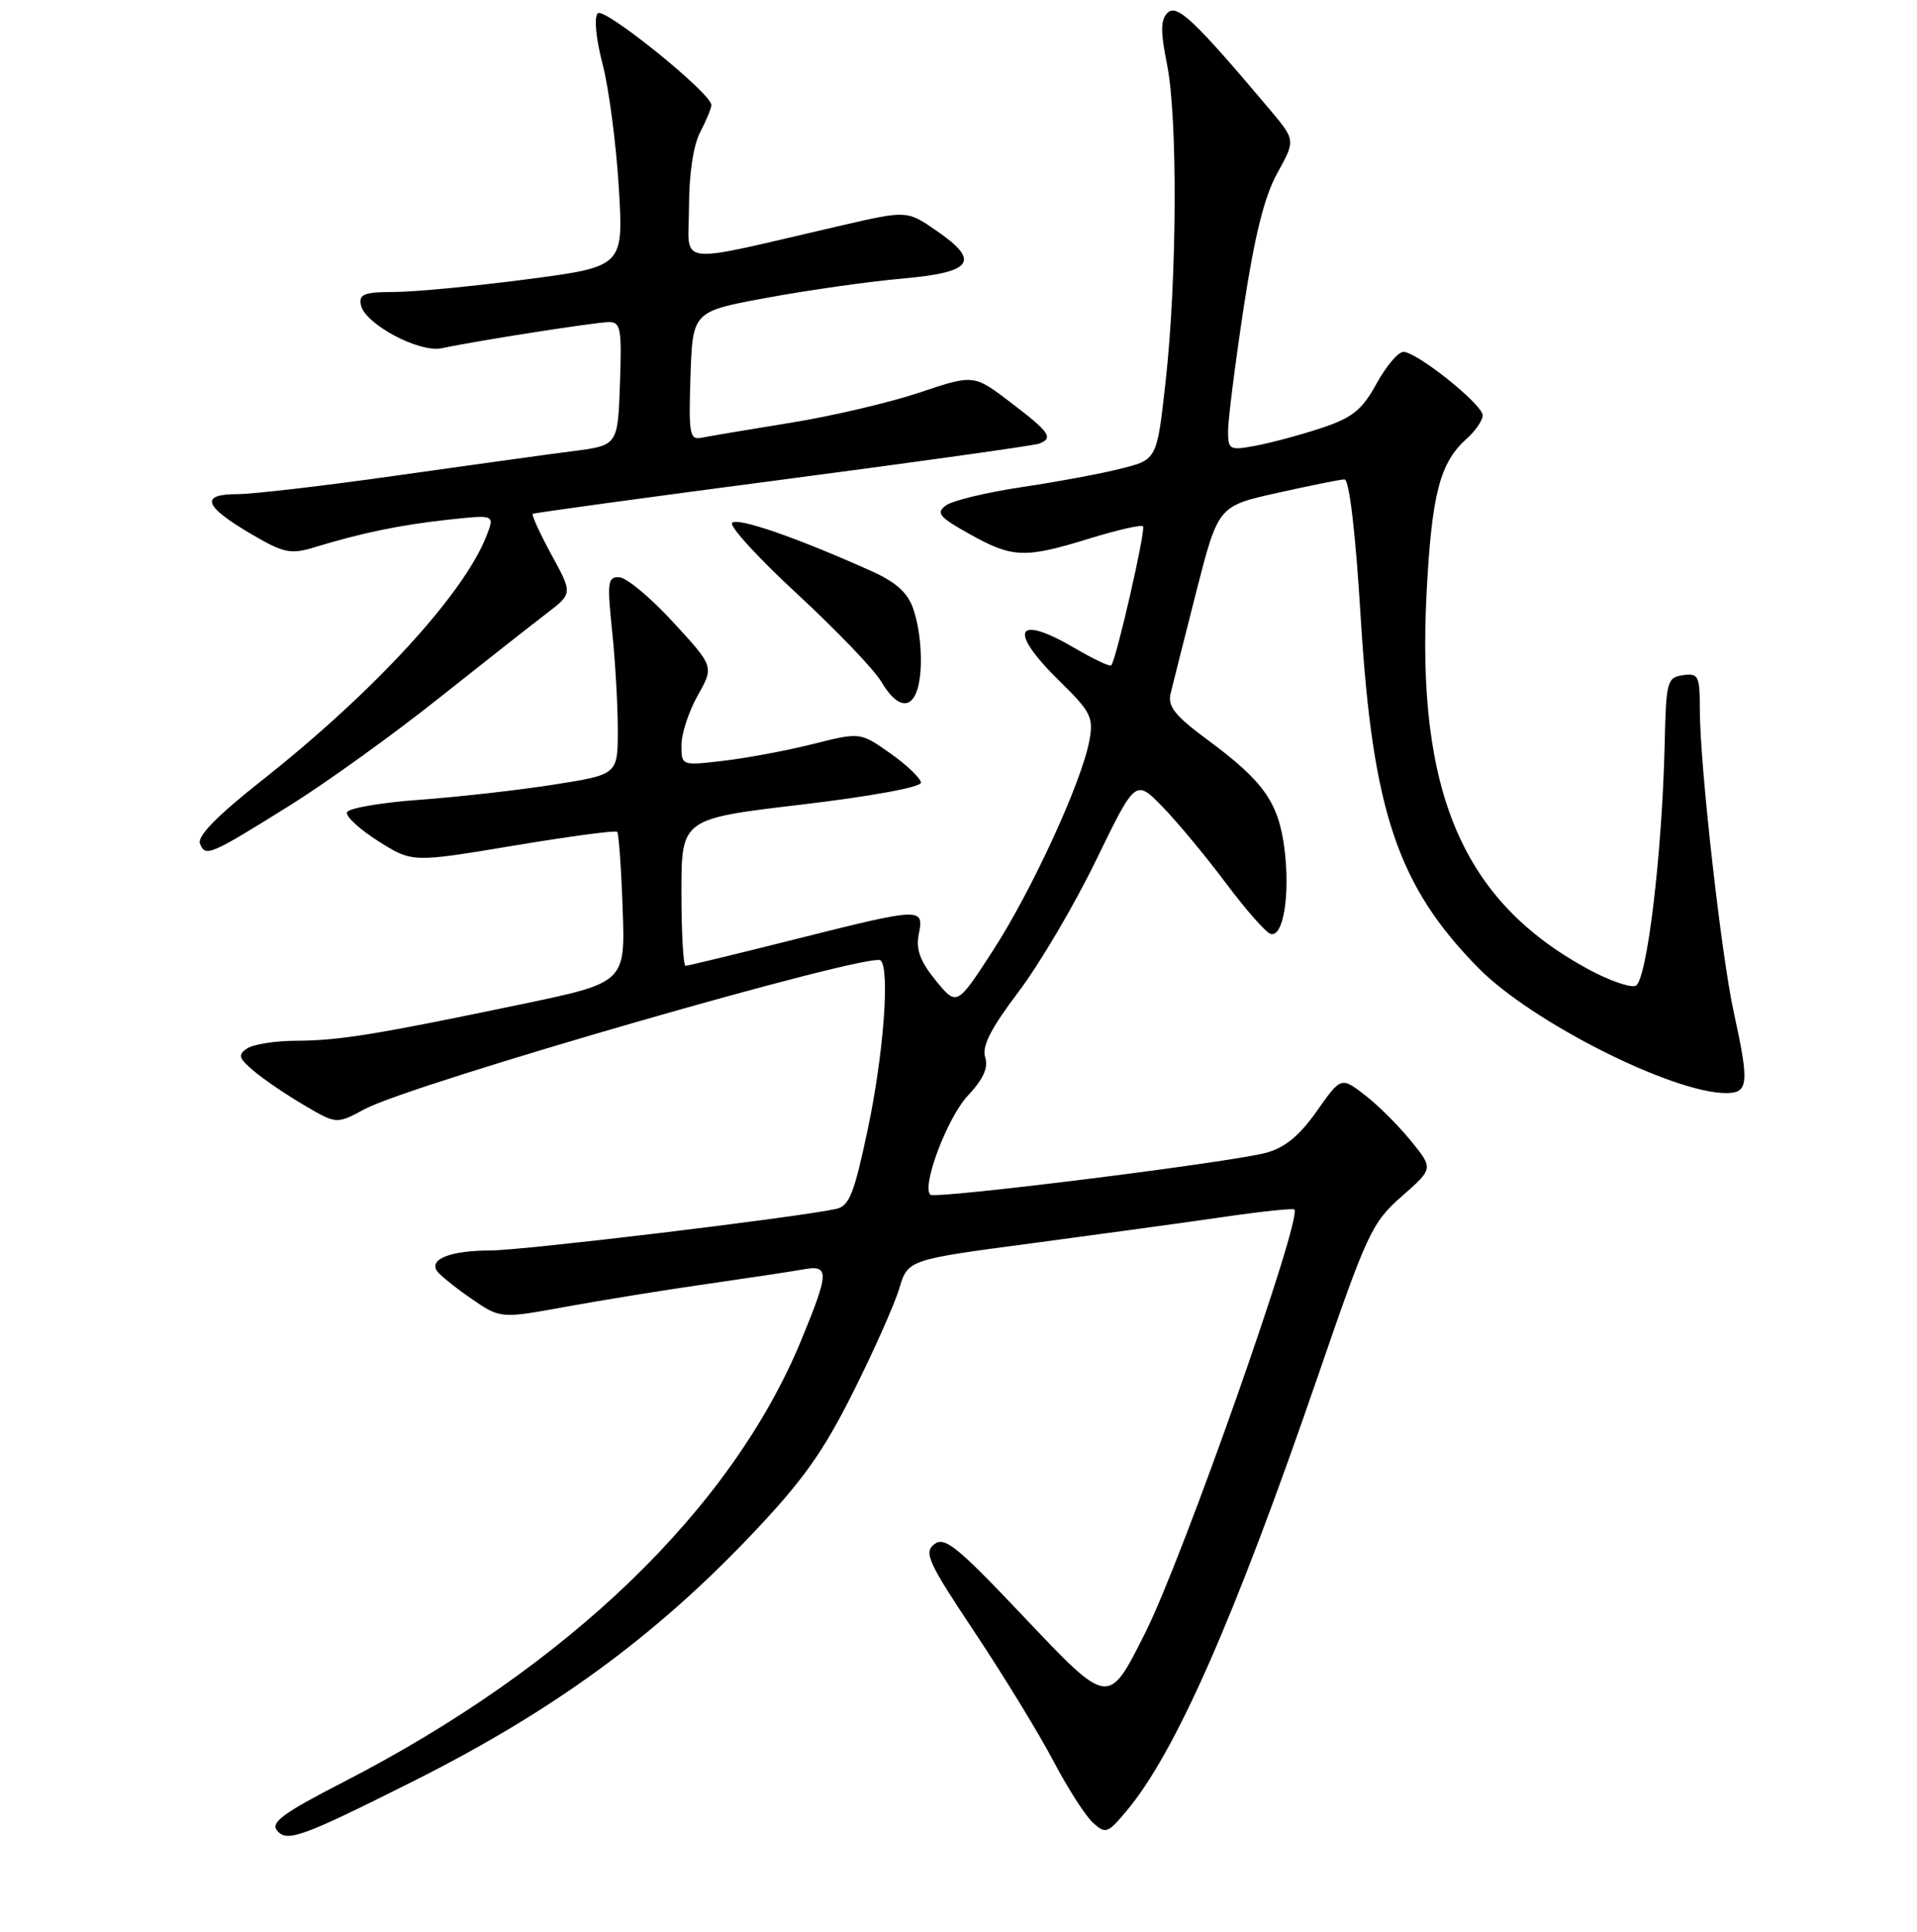 <?xml version="1.0" encoding="UTF-8" standalone="no"?>
<!DOCTYPE svg PUBLIC "-//W3C//DTD SVG 1.1//EN" "http://www.w3.org/Graphics/SVG/1.1/DTD/svg11.dtd" >
<svg xmlns="http://www.w3.org/2000/svg" xmlns:xlink="http://www.w3.org/1999/xlink" version="1.1" viewBox="0 0 256 258">
 <g >
 <path fill="currentColor"
d=" M 55.23 237.89 C 73.71 228.61 87.25 218.75 100.20 205.15 C 107.18 197.81 109.88 194.03 113.91 185.98 C 116.68 180.46 119.45 174.22 120.09 172.10 C 121.24 168.25 121.24 168.25 137.87 166.05 C 147.02 164.83 158.55 163.25 163.50 162.53 C 168.45 161.81 172.66 161.37 172.85 161.54 C 173.98 162.58 157.97 208.08 152.95 218.06 C 147.97 227.98 148.13 228.00 136.53 215.75 C 127.80 206.53 126.14 205.19 124.76 206.26 C 123.34 207.36 123.95 208.69 130.15 218.00 C 134.00 223.78 138.72 231.50 140.65 235.17 C 142.58 238.84 144.97 242.57 145.96 243.46 C 147.63 244.98 147.93 244.88 150.38 241.95 C 156.97 234.13 164.87 216.17 176.10 183.50 C 182.56 164.70 183.22 163.28 187.19 159.79 C 191.42 156.08 191.42 156.08 188.44 152.41 C 186.80 150.38 184.03 147.62 182.28 146.27 C 179.09 143.81 179.09 143.81 175.84 148.42 C 173.52 151.71 171.58 153.30 169.05 153.98 C 164.10 155.29 124.85 160.19 124.23 159.57 C 123.06 158.39 126.52 149.26 129.24 146.35 C 131.32 144.13 132.01 142.61 131.56 141.20 C 131.10 139.75 132.33 137.35 136.01 132.48 C 138.81 128.78 143.47 120.88 146.37 114.90 C 151.64 104.05 151.64 104.05 155.26 107.77 C 157.25 109.82 161.04 114.39 163.69 117.93 C 166.34 121.47 169.02 124.53 169.66 124.73 C 171.36 125.28 172.30 119.58 171.54 113.45 C 170.75 107.18 168.79 104.39 161.29 98.84 C 156.93 95.62 155.91 94.36 156.32 92.65 C 156.60 91.47 158.15 85.35 159.75 79.04 C 162.68 67.59 162.68 67.59 170.59 65.83 C 174.94 64.86 178.97 64.05 179.54 64.03 C 180.19 64.01 181.02 71.10 181.73 82.75 C 183.31 108.42 186.67 118.37 197.46 129.32 C 204.54 136.51 223.36 146.00 230.52 146.00 C 233.50 146.00 233.62 144.72 231.53 135.20 C 229.85 127.52 227.00 102.14 227.00 94.80 C 227.00 90.25 226.82 89.89 224.75 90.18 C 222.62 90.48 222.49 91.00 222.30 99.50 C 221.96 114.16 219.92 131.09 218.42 131.67 C 217.69 131.95 214.82 130.94 212.03 129.42 C 195.31 120.32 189.10 105.77 190.52 79.00 C 191.21 65.93 192.30 61.77 195.86 58.60 C 197.04 57.55 198.00 56.14 198.00 55.48 C 198.00 54.03 189.22 47.00 187.41 47.00 C 186.72 47.00 185.10 48.91 183.82 51.25 C 181.89 54.76 180.61 55.79 176.49 57.16 C 173.75 58.07 169.81 59.13 167.75 59.52 C 164.17 60.19 164.00 60.10 164.00 57.53 C 164.00 56.06 164.93 48.69 166.07 41.17 C 167.55 31.44 168.85 26.23 170.58 23.11 C 173.01 18.72 173.01 18.72 169.55 14.61 C 159.54 2.73 157.17 0.49 155.93 1.70 C 154.98 2.63 154.96 4.17 155.85 8.62 C 157.28 15.75 157.19 37.13 155.66 50.94 C 154.50 61.38 154.50 61.38 149.75 62.58 C 147.14 63.25 141.16 64.36 136.46 65.06 C 131.77 65.76 127.21 66.86 126.33 67.50 C 124.95 68.51 125.39 69.05 129.49 71.34 C 135.22 74.54 136.84 74.60 145.49 71.93 C 149.18 70.79 152.39 70.06 152.64 70.30 C 153.05 70.71 149.09 88.02 148.40 88.87 C 148.23 89.08 146.08 88.06 143.62 86.62 C 135.57 81.90 134.52 84.15 141.56 91.04 C 145.68 95.08 146.05 95.82 145.48 98.91 C 144.46 104.43 137.80 118.93 132.61 126.95 C 127.78 134.40 127.78 134.40 124.96 130.96 C 122.86 128.37 122.29 126.81 122.70 124.75 C 123.41 121.18 123.12 121.19 106.00 125.50 C 98.36 127.42 91.85 129.00 91.55 129.00 C 91.25 129.00 91.00 124.58 91.00 119.18 C 91.00 109.36 91.00 109.36 107.00 107.47 C 116.23 106.38 122.99 105.14 122.98 104.54 C 122.97 103.97 121.14 102.21 118.92 100.64 C 114.88 97.79 114.88 97.79 108.59 99.37 C 105.13 100.24 99.76 101.25 96.65 101.61 C 91.00 102.28 91.00 102.28 91.00 99.52 C 91.00 98.01 91.98 95.03 93.17 92.90 C 95.35 89.03 95.35 89.03 89.92 83.13 C 86.94 79.88 83.71 77.18 82.74 77.11 C 81.15 77.01 81.06 77.69 81.74 84.25 C 82.16 88.24 82.50 94.19 82.50 97.48 C 82.50 103.45 82.50 103.45 74.00 104.79 C 69.33 105.53 61.26 106.44 56.08 106.82 C 50.90 107.19 46.51 107.95 46.33 108.50 C 46.15 109.05 48.04 110.78 50.52 112.35 C 55.04 115.21 55.04 115.21 68.54 112.96 C 75.96 111.72 82.21 110.88 82.42 111.10 C 82.63 111.32 82.96 115.94 83.15 121.37 C 83.50 131.24 83.50 131.24 69.50 134.16 C 50.18 138.19 45.28 138.99 39.50 139.01 C 36.75 139.02 33.83 139.48 33.00 140.04 C 31.72 140.89 31.87 141.35 33.96 143.10 C 35.32 144.24 38.34 146.29 40.69 147.66 C 44.95 150.16 44.95 150.16 48.72 148.13 C 55.06 144.74 116.39 127.06 117.61 128.28 C 118.85 129.52 117.99 140.84 115.90 150.75 C 114.05 159.51 113.42 161.10 111.62 161.48 C 105.98 162.67 69.89 167.01 65.50 167.02 C 60.25 167.03 57.34 168.13 58.33 169.72 C 58.65 170.24 60.69 171.90 62.86 173.40 C 66.81 176.14 66.81 176.14 75.65 174.52 C 80.52 173.64 89.00 172.26 94.50 171.48 C 100.00 170.69 105.74 169.82 107.25 169.55 C 110.79 168.91 110.76 169.87 107.00 179.00 C 97.70 201.54 75.87 222.61 45.78 238.06 C 37.85 242.14 36.10 243.42 37.00 244.50 C 38.33 246.10 40.24 245.41 55.23 237.89 Z  M 38.64 107.62 C 43.52 104.58 52.48 98.13 58.56 93.29 C 64.65 88.46 71.17 83.32 73.05 81.89 C 76.47 79.27 76.47 79.27 73.63 74.07 C 72.08 71.21 70.96 68.76 71.15 68.63 C 71.34 68.50 86.35 66.44 104.50 64.06 C 122.65 61.68 138.06 59.51 138.75 59.26 C 140.73 58.51 140.20 57.74 134.96 53.75 C 130.04 50.00 130.04 50.00 122.77 52.44 C 118.77 53.78 111.00 55.60 105.50 56.48 C 100.00 57.37 94.70 58.26 93.71 58.46 C 92.09 58.80 91.95 58.04 92.21 50.21 C 92.50 41.59 92.50 41.59 102.50 39.76 C 108.00 38.74 116.09 37.60 120.49 37.21 C 129.94 36.37 130.99 34.90 125.04 30.80 C 121.11 28.10 121.11 28.10 112.31 30.13 C 89.55 35.38 92.00 35.68 92.01 27.64 C 92.01 23.26 92.59 19.39 93.51 17.64 C 94.33 16.06 95.00 14.44 95.00 14.03 C 95.00 12.47 80.69 0.91 79.83 1.77 C 79.31 2.29 79.57 5.09 80.46 8.52 C 81.30 11.74 82.28 19.15 82.63 24.99 C 83.28 35.61 83.28 35.61 70.34 37.31 C 63.22 38.24 55.25 39.00 52.62 39.00 C 48.65 39.00 47.91 39.29 48.19 40.72 C 48.67 43.25 55.97 47.16 59.00 46.51 C 63.68 45.51 79.49 43.04 81.29 43.02 C 82.89 43.00 83.05 43.87 82.79 51.25 C 82.50 59.49 82.50 59.49 76.50 60.26 C 73.20 60.68 62.62 62.15 53.00 63.51 C 43.38 64.88 33.77 66.00 31.67 66.00 C 26.66 66.00 27.22 67.61 33.53 71.32 C 37.88 73.87 38.80 74.07 41.96 73.11 C 48.36 71.16 53.41 70.12 59.78 69.42 C 66.05 68.74 66.05 68.74 65.02 71.44 C 62.06 79.23 49.95 92.43 34.82 104.36 C 29.03 108.93 26.33 111.69 26.70 112.66 C 27.41 114.51 27.98 114.27 38.64 107.62 Z  M 122.39 92.42 C 123.33 89.99 123.11 84.63 121.95 81.30 C 121.20 79.12 119.62 77.72 116.20 76.20 C 106.33 71.78 98.52 69.08 97.77 69.83 C 97.35 70.25 101.26 74.53 106.47 79.34 C 111.67 84.15 116.72 89.41 117.68 91.04 C 119.61 94.31 121.46 94.85 122.39 92.42 Z "/>
</g>
</svg>